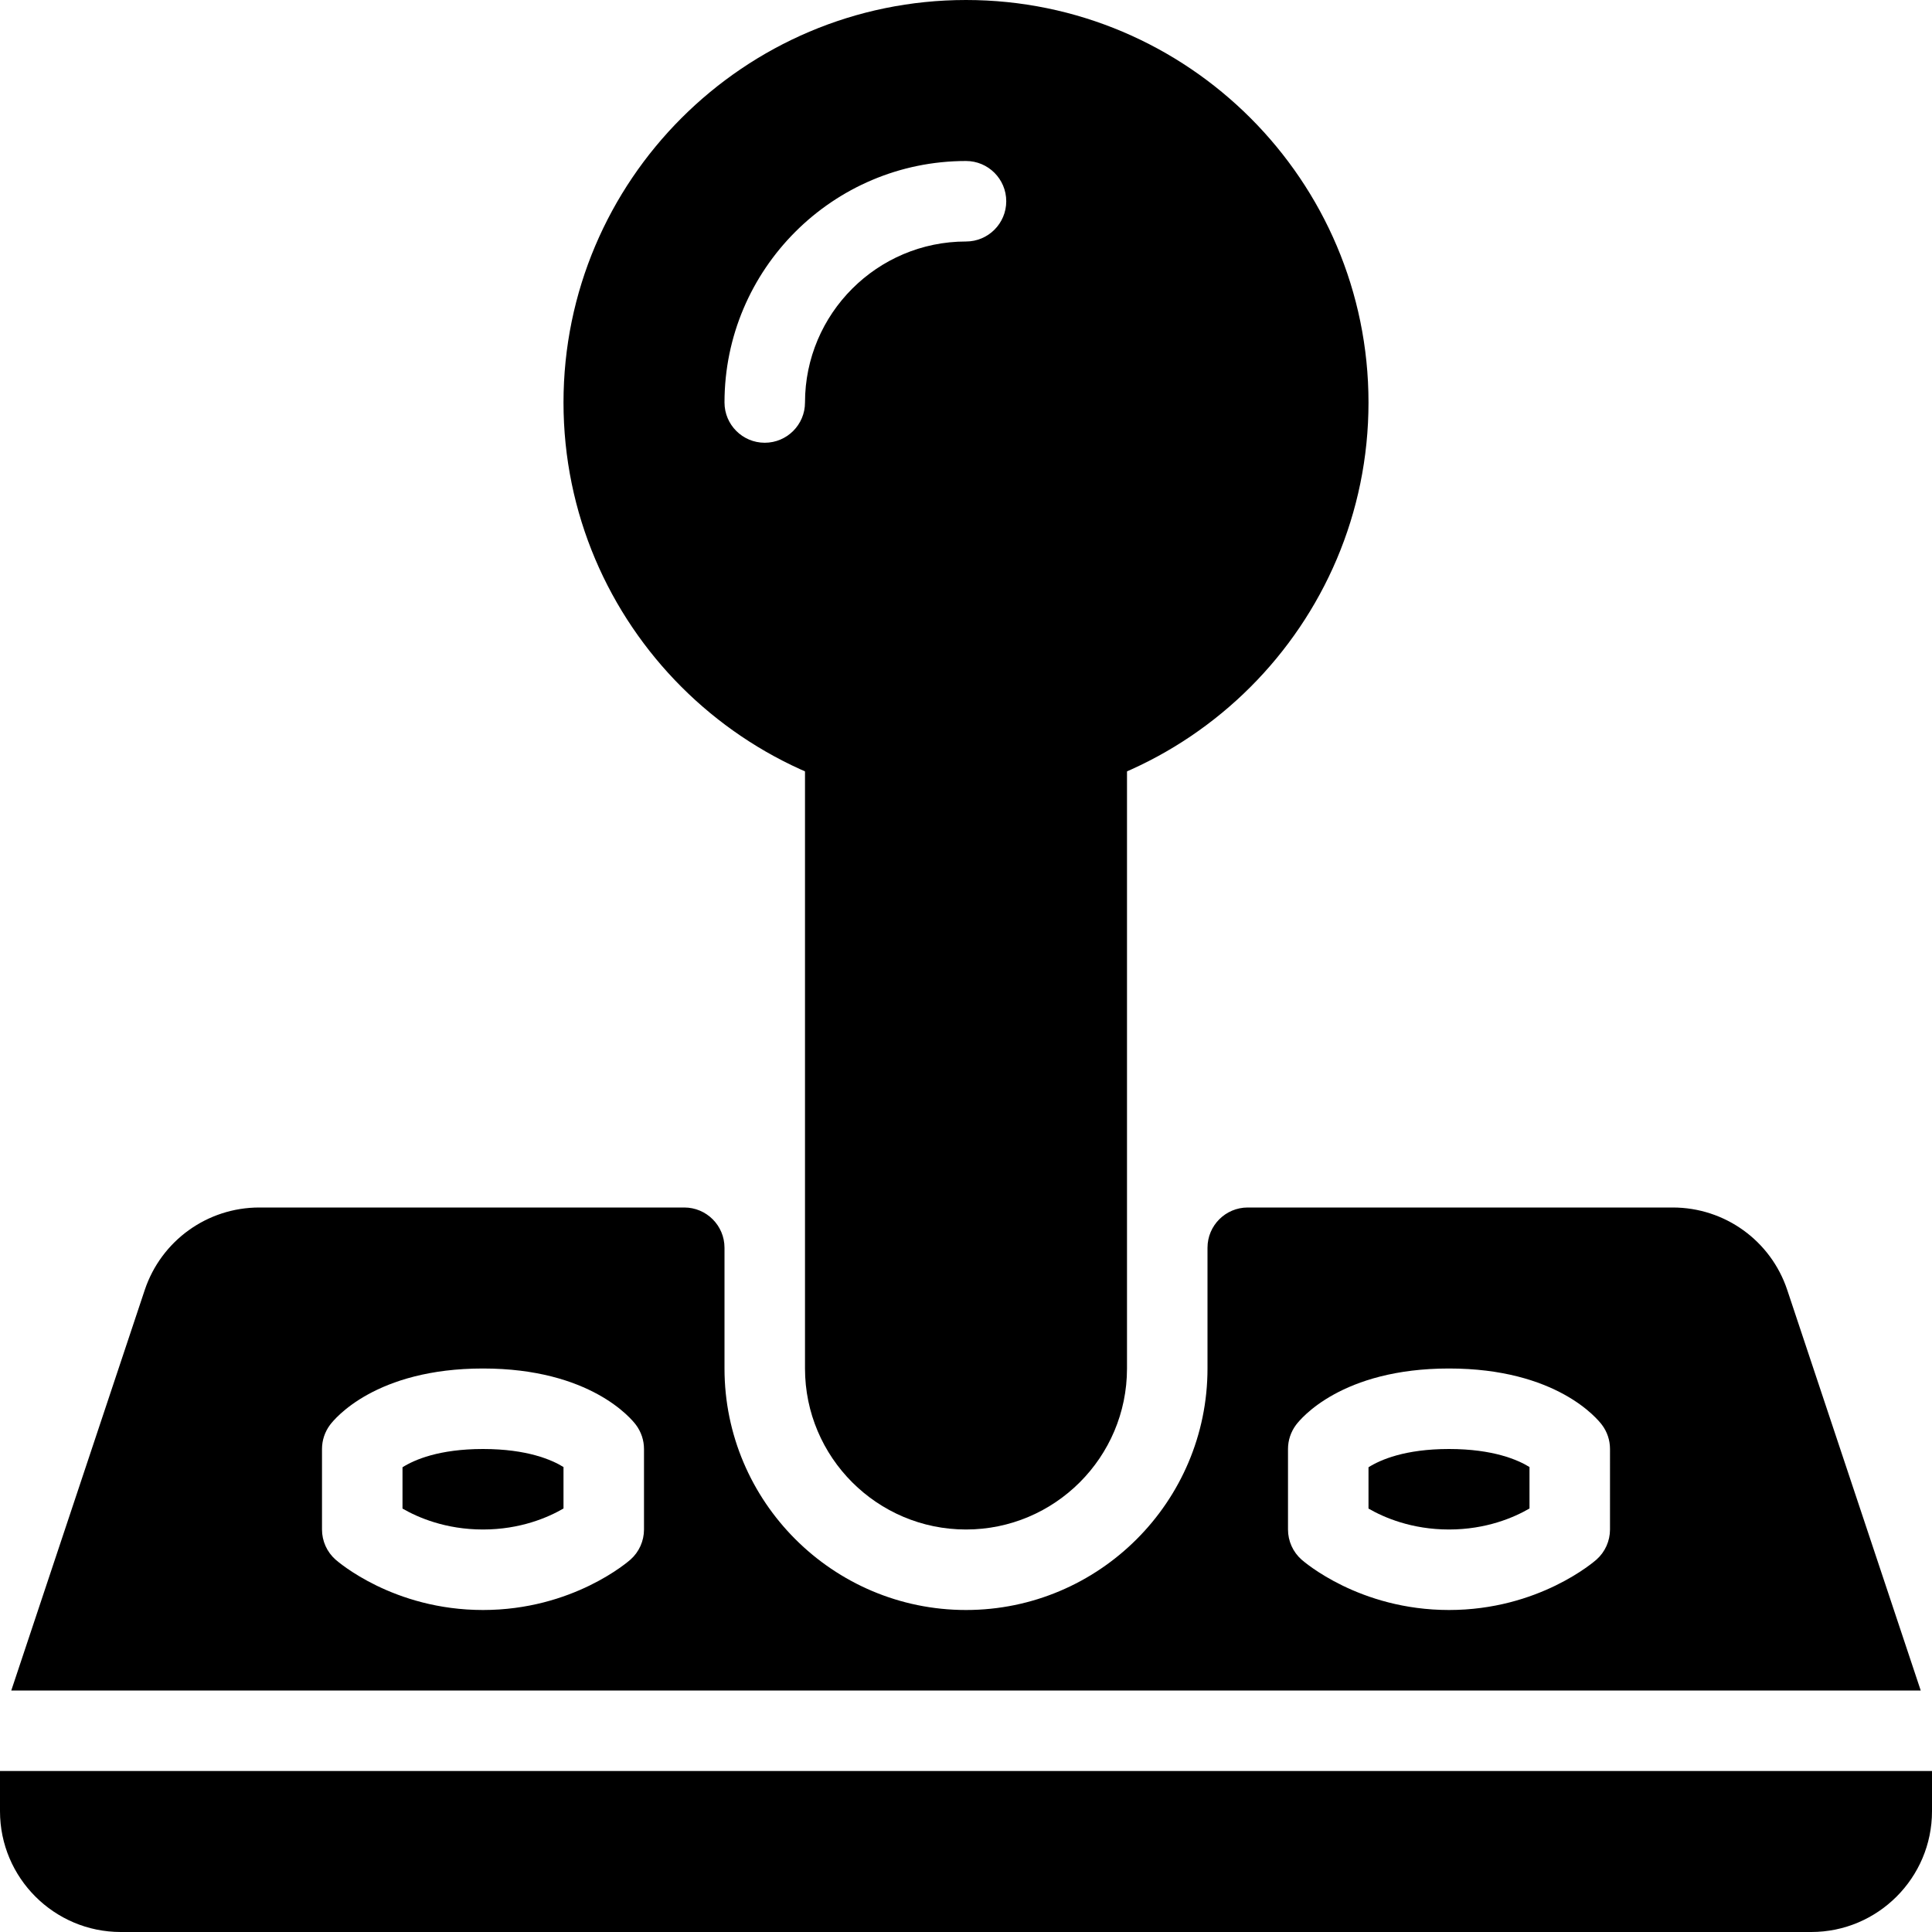 <?xml version="1.0" encoding="iso-8859-1"?>
<!-- Generator: Adobe Illustrator 19.0.0, SVG Export Plug-In . SVG Version: 6.00 Build 0)  -->
<svg version="1.1" id="Layer_1" xmlns="http://www.w3.org/2000/svg" xmlns:xlink="http://www.w3.org/1999/xlink" x="0px" y="0px"
	 viewBox="0 0 24 24" style="enable-background:new 0 0 24 24;" xml:space="preserve">
<g>
	<path d="M13.5,9C13.224,9,13,9.224,13,9.5h-2C11,9.224,10.776,9,10.5,9S10,9.224,10,9.5V17c0,1.103,0.897,2,2,2s2-0.897,2-2V9.5
		C14,9.224,13.776,9,13.5,9z"/>
	<g>
		<path d="M5,18.227v0.513C5.19,18.85,5.535,19,6,19c0.464,0,0.809-0.15,1-0.261v-0.515C6.858,18.136,6.551,18,6,18
			C5.454,18,5.147,18.134,5,18.227z"/>
		<path d="M17,18.227v0.513c0.19,0.11,0.535,0.26,1,0.26c0.464,0,0.809-0.15,1-0.261v-0.515C18.858,18.136,18.551,18,18,18
			C17.454,18,17.147,18.134,17,18.227z"/>
		<path d="M22.202,16.025C21.998,15.412,21.426,15,20.779,15H15.5c-0.276,0-0.5,0.224-0.5,0.5V17c0,1.654-1.346,3-3,3s-3-1.346-3-3
			v-1.5C9,15.224,8.776,15,8.5,15H3.221c-0.646,0-1.218,0.412-1.423,1.025L0.14,21h23.72L22.202,16.025z M8,19
			c0,0.143-0.061,0.279-0.168,0.374C7.803,19.399,7.115,20,6,20s-1.803-0.601-1.832-0.626C4.061,19.279,4,19.143,4,19v-1
			c0-0.108,0.035-0.213,0.1-0.3C4.154,17.628,4.664,17,6,17s1.846,0.628,1.9,0.7C7.965,17.787,8,17.892,8,18V19z M20,19
			c0,0.143-0.061,0.279-0.168,0.374C19.803,19.399,19.115,20,18,20s-1.803-0.601-1.832-0.626C16.061,19.279,16,19.143,16,19v-1
			c0-0.108,0.035-0.213,0.1-0.3c0.054-0.072,0.563-0.7,1.9-0.7s1.846,0.628,1.9,0.7c0.065,0.086,0.1,0.191,0.1,0.3V19z"/>
	</g>
	<path d="M12,0C9.243,0,7,2.243,7,5s2.243,5,5,5s5-2.243,5-5S14.757,0,12,0z M12,3c-1.103,0-2,0.897-2,2c0,0.276-0.224,0.5-0.5,0.5
		S9,5.276,9,5c0-1.654,1.346-3,3-3c0.276,0,0.5,0.224,0.5,0.5S12.276,3,12,3z"/>
	<path d="M0,22v0.5C0,23.327,0.673,24,1.5,24h21c0.827,0,1.5-0.673,1.5-1.5V22H0z"/>
</g>
<g>
</g>
<g>
</g>
<g>
</g>
<g>
</g>
<g>
</g>
<g>
</g>
<g>
</g>
<g>
</g>
<g>
</g>
<g>
</g>
<g>
</g>
<g>
</g>
<g>
</g>
<g>
</g>
<g>
</g>
</svg>
